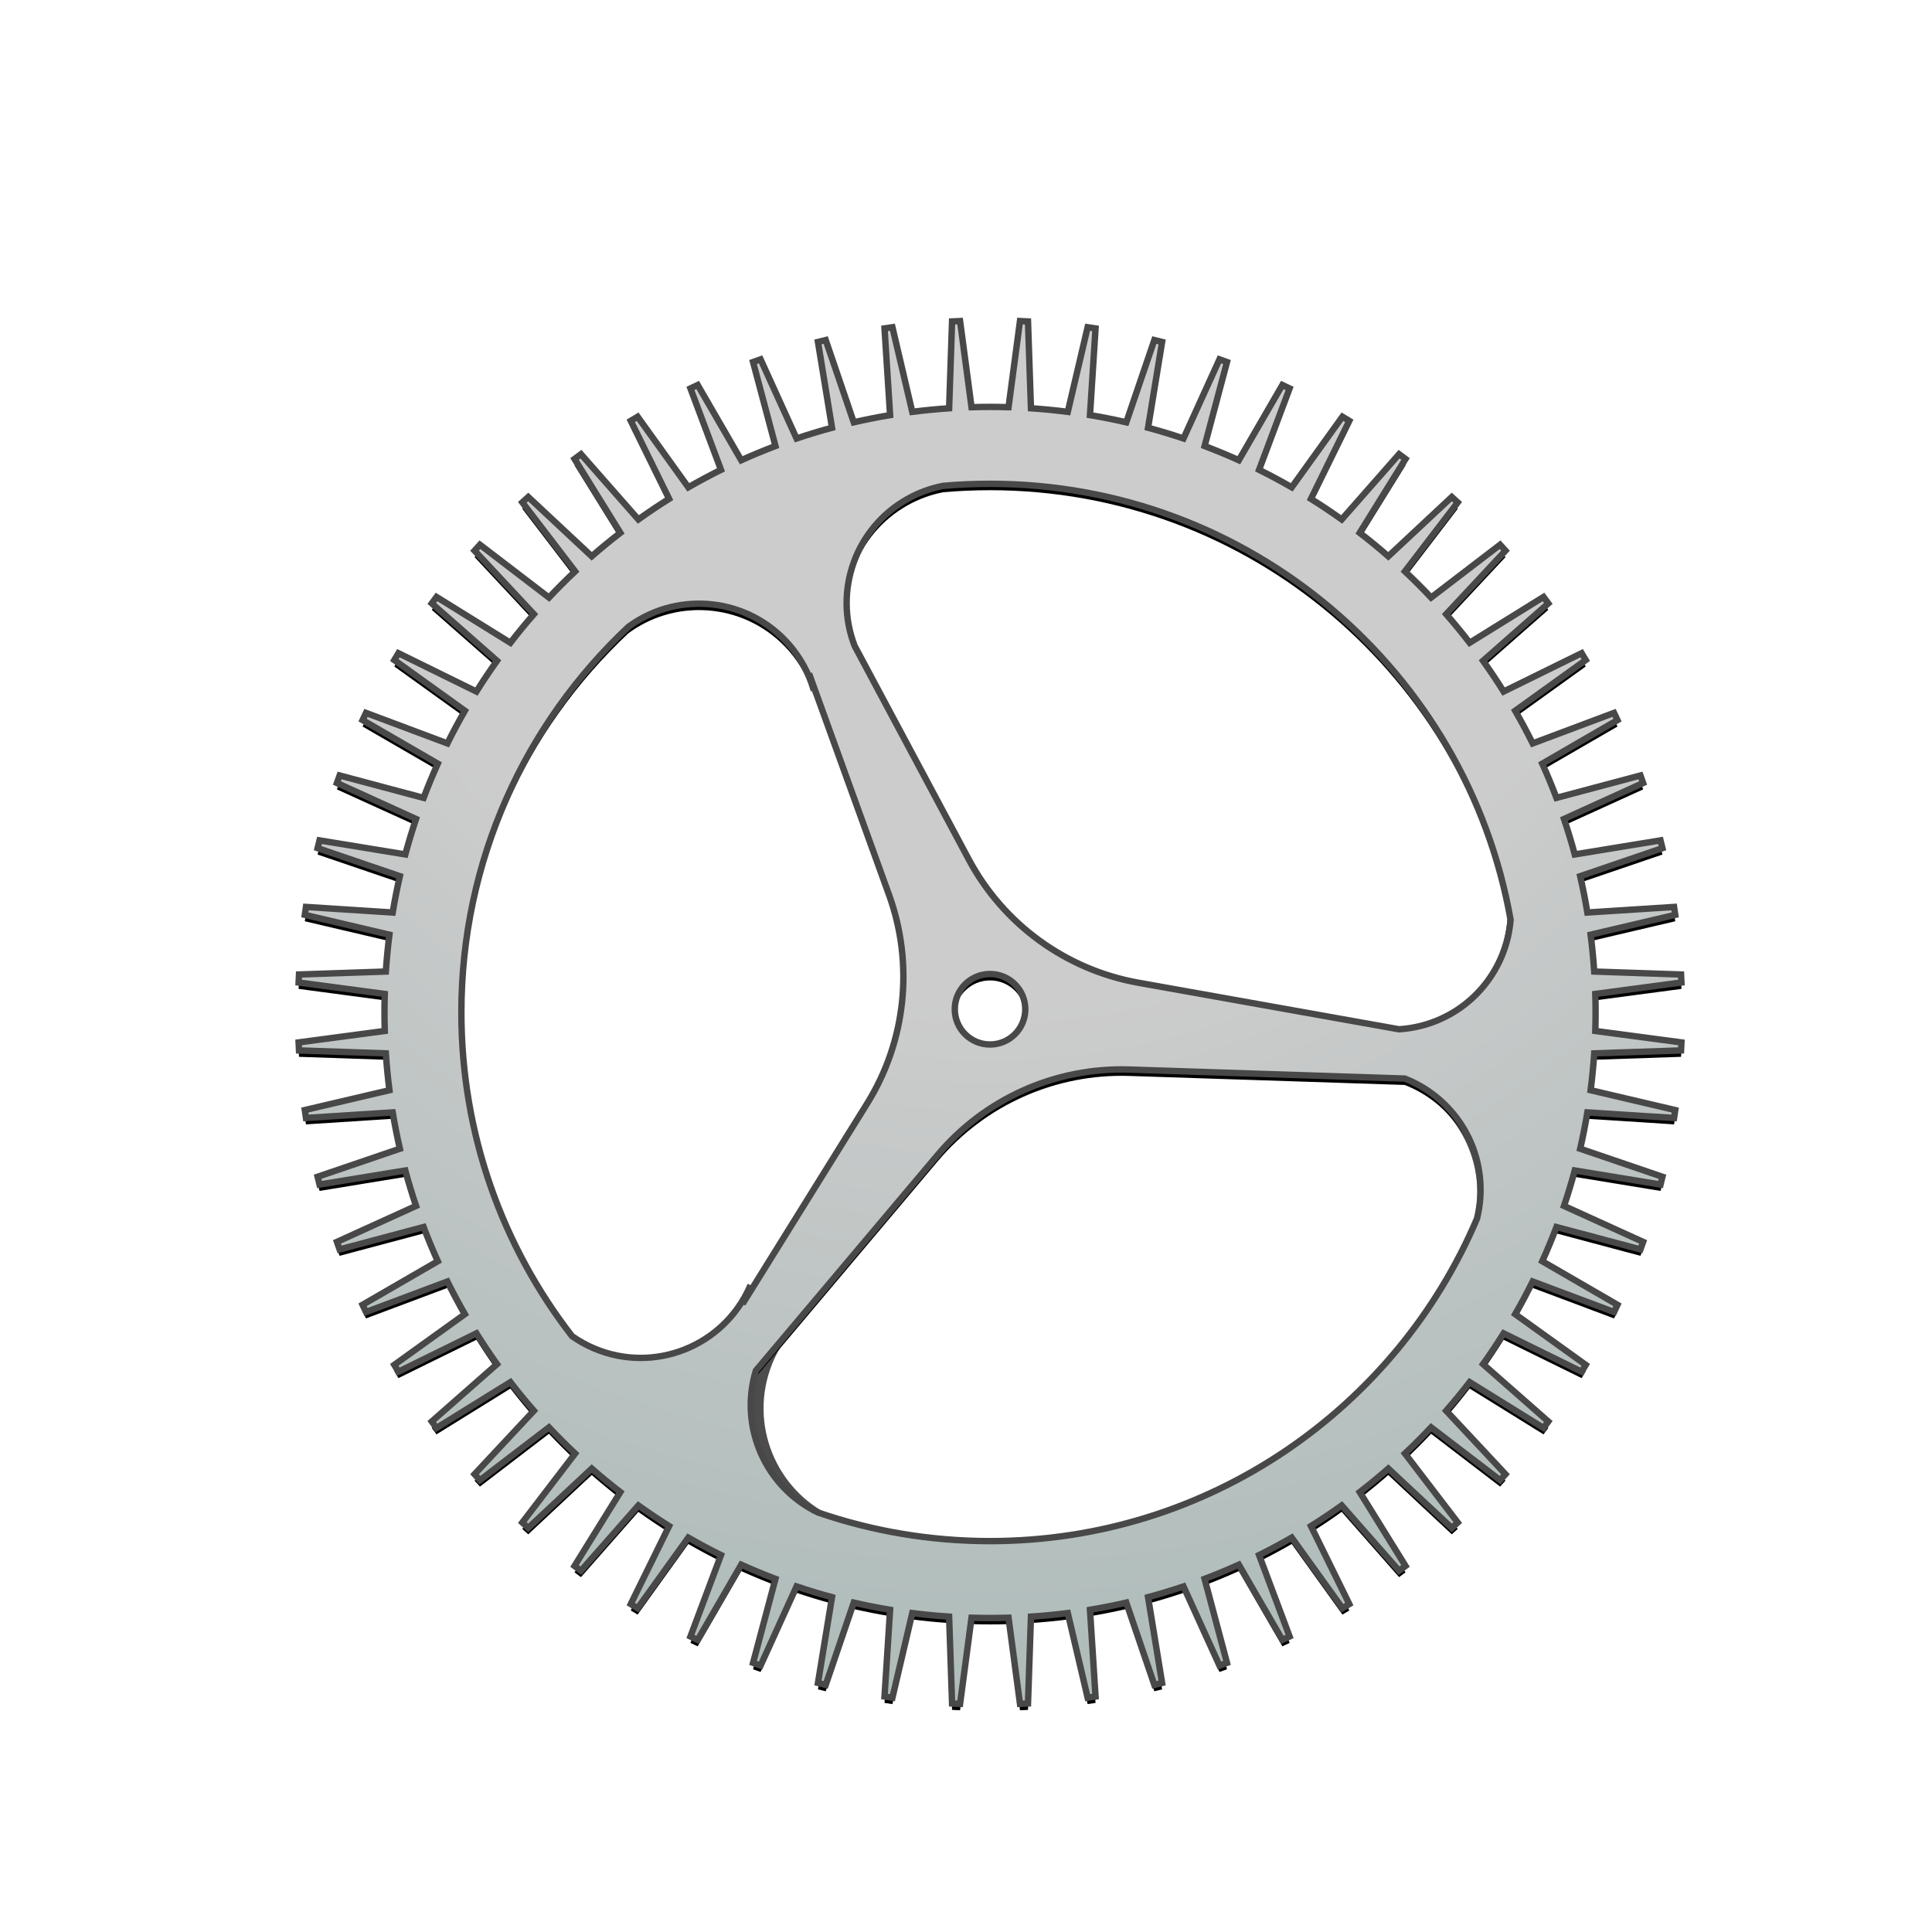 <?xml version="1.0" encoding="UTF-8"?>
<svg width="603px" height="603px" viewBox="0 0 603 603" version="1.1" xmlns="http://www.w3.org/2000/svg" xmlns:xlink="http://www.w3.org/1999/xlink">
    <title>Oval 2</title>
    <defs>
        <filter x="-9.5%" y="-9.5%" width="118.9%" height="118.9%" filterUnits="objectBoundingBox" id="filter-1">
            <feOffset dx="8" dy="14" in="SourceAlpha" result="shadowOffsetOuter1"></feOffset>
            <feGaussianBlur stdDeviation="6" in="shadowOffsetOuter1" result="shadowBlurOuter1"></feGaussianBlur>
            <feColorMatrix values="0 0 0 0 0   0 0 0 0 0   0 0 0 0 0  0 0 0 0.141 0" type="matrix" in="shadowBlurOuter1" result="shadowMatrixOuter1"></feColorMatrix>
            <feMerge>
                <feMergeNode in="shadowMatrixOuter1"></feMergeNode>
                <feMergeNode in="SourceGraphic"></feMergeNode>
            </feMerge>
        </filter>
        <filter x="-8.3%" y="-8.3%" width="116.7%" height="116.7%" filterUnits="objectBoundingBox" id="filter-2">
            <feGaussianBlur stdDeviation="12" in="SourceGraphic"></feGaussianBlur>
        </filter>
        <radialGradient cx="50%" cy="0%" fx="50%" fy="0%" r="100%" id="radialGradient-3">
            <stop stop-color="#CCCCCC" offset="49.254%"></stop>
            <stop stop-color="#AEBCBA" offset="100%"></stop>
        </radialGradient>
        <path d="M273.351,49.199 C274.185,49.234 275.018,49.275 275.849,49.319 L276.77,76.425 C280.636,76.683 284.47,77.057 288.269,77.544 L294.463,51.131 C295.288,51.248 296.112,51.369 296.933,51.495 L295.194,78.562 C299.013,79.196 302.794,79.945 306.532,80.805 L315.287,55.125 C316.095,55.322 316.901,55.524 317.706,55.729 L313.321,82.5 C317.056,83.507 320.746,84.626 324.386,85.852 L335.615,61.155 C336.399,61.43 337.18,61.71 337.96,61.994 L330.972,88.209 C334.586,89.579 338.147,91.056 341.651,92.637 L355.246,69.162 C355.999,69.514 356.75,69.869 357.498,70.229 L347.974,95.633 C351.432,97.351 354.83,99.172 358.164,101.091 L373.991,79.063 C374.707,79.488 375.42,79.916 376.131,80.348 L364.164,104.695 C367.433,106.742 370.634,108.886 373.765,111.123 L391.674,90.754 C392.346,91.247 393.015,91.744 393.681,92.245 L379.386,115.299 C382.436,117.653 385.412,120.098 388.31,122.631 L408.129,104.116 C408.75,104.673 409.368,105.233 409.982,105.796 L393.498,127.336 C396.302,129.974 399.026,132.698 401.664,135.502 L423.204,119.018 C423.768,119.633 424.328,120.25 424.884,120.871 L406.37,140.69 C408.902,143.588 411.348,146.564 413.702,149.615 L436.755,135.319 C437.256,135.985 437.753,136.654 438.246,137.326 L417.878,155.235 C420.115,158.366 422.259,161.568 424.305,164.836 L448.651,152.869 C449.084,153.579 449.512,154.292 449.936,155.008 L427.909,170.836 C429.828,174.17 431.649,177.568 433.367,181.026 L458.771,171.502 C459.131,172.25 459.486,173.001 459.838,173.754 L436.362,187.348 C437.944,190.853 439.421,194.414 440.791,198.028 L467.006,191.04 C467.29,191.819 467.569,192.601 467.845,193.384 L443.148,204.614 C444.374,208.254 445.493,211.943 446.5,215.679 L473.271,211.295 C473.477,212.099 473.678,212.905 473.875,213.713 L448.195,222.468 C449.055,226.206 449.804,229.987 450.438,233.807 L477.505,232.068 C477.631,232.889 477.752,233.712 477.869,234.537 L451.456,240.731 C451.943,244.53 452.318,248.364 452.575,252.231 L479.681,253.152 C479.725,253.983 479.766,254.815 479.801,255.649 L452.913,259.225 C452.971,261.143 453,263.068 453,265 C453,266.932 452.971,268.857 452.913,270.775 L479.801,274.351 C479.766,275.185 479.725,276.018 479.681,276.849 L452.575,277.77 C452.317,281.636 451.943,285.47 451.456,289.269 L477.869,295.463 C477.752,296.288 477.631,297.112 477.505,297.933 L450.438,296.194 C449.804,300.013 449.055,303.794 448.195,307.532 L473.875,316.287 C473.678,317.095 473.476,317.901 473.271,318.706 L446.5,314.321 C445.493,318.056 444.374,321.746 443.148,325.386 L467.845,336.615 C467.57,337.399 467.29,338.18 467.006,338.96 L440.791,331.972 C439.421,335.586 437.944,339.147 436.363,342.651 L459.838,356.246 C459.486,356.999 459.131,357.75 458.771,358.498 L433.367,348.974 C431.649,352.432 429.829,355.83 427.91,359.163 L449.937,374.991 C449.512,375.707 449.084,376.42 448.652,377.131 L424.305,365.164 C422.258,368.433 420.114,371.634 417.877,374.765 L438.246,392.674 C437.753,393.346 437.256,394.014 436.756,394.68 L413.701,380.386 C411.347,383.436 408.902,386.412 406.369,389.31 L424.884,409.129 C424.327,409.75 423.767,410.368 423.204,410.982 L401.664,394.498 C399.026,397.302 396.302,400.026 393.498,402.664 L409.982,424.204 C409.368,424.767 408.75,425.327 408.129,425.884 L388.31,407.369 C385.412,409.902 382.436,412.347 379.386,414.701 L393.68,437.756 C393.014,438.256 392.346,438.753 391.674,439.246 L373.765,418.877 C370.634,421.114 367.433,423.258 364.164,425.305 L376.131,449.652 C375.42,450.084 374.707,450.512 373.991,450.937 L358.163,428.91 C354.83,430.829 351.432,432.649 347.974,434.367 L357.498,459.771 C356.75,460.131 355.999,460.486 355.246,460.838 L341.651,437.363 C338.147,438.944 334.586,440.421 330.972,441.791 L337.96,468.006 C337.18,468.29 336.399,468.57 335.615,468.845 L324.386,444.148 C320.746,445.374 317.056,446.493 313.321,447.5 L317.706,474.271 C316.901,474.476 316.095,474.678 315.287,474.875 L306.532,449.195 C302.794,450.055 299.013,450.804 295.194,451.438 L296.933,478.505 C296.112,478.631 295.288,478.752 294.463,478.869 L288.269,452.456 C284.47,452.943 280.636,453.317 276.77,453.575 L275.849,480.681 C275.018,480.725 274.185,480.766 273.351,480.801 L269.775,453.913 C267.857,453.971 265.932,454 264,454 C262.068,454 260.143,453.971 258.225,453.913 L254.649,480.801 C253.815,480.766 252.983,480.725 252.152,480.681 L251.231,453.575 C247.364,453.318 243.53,452.943 239.731,452.456 L233.537,478.869 C232.712,478.752 231.889,478.631 231.068,478.505 L232.807,451.438 C228.987,450.804 225.206,450.055 221.468,449.195 L212.713,474.875 C211.905,474.678 211.099,474.477 210.295,474.271 L214.679,447.5 C210.943,446.493 207.254,445.374 203.614,444.148 L192.384,468.845 C191.601,468.569 190.819,468.29 190.04,468.006 L197.028,441.791 C193.414,440.421 189.853,438.944 186.348,437.362 L172.754,460.838 C172.001,460.486 171.25,460.131 170.502,459.771 L180.026,434.367 C176.568,432.649 173.17,430.828 169.836,428.909 L154.008,450.936 C153.292,450.512 152.579,450.084 151.869,449.651 L163.836,425.305 C160.568,423.259 157.366,421.115 154.235,418.878 L136.326,439.246 C135.654,438.753 134.985,438.256 134.319,437.755 L148.615,414.702 C145.564,412.348 142.588,409.902 139.69,407.37 L119.871,425.884 C119.25,425.328 118.633,424.768 118.018,424.204 L134.502,402.664 C131.698,400.026 128.974,397.302 126.336,394.498 L104.796,410.982 C104.233,410.368 103.673,409.75 103.116,409.129 L121.631,389.31 C119.098,386.412 116.653,383.436 114.299,380.386 L91.245,394.681 C90.744,394.015 90.247,393.346 89.754,392.674 L110.123,374.765 C107.886,371.634 105.742,368.433 103.695,365.164 L79.348,377.131 C78.916,376.42 78.488,375.707 78.063,374.991 L100.091,359.164 C98.172,355.83 96.351,352.432 94.633,348.974 L69.229,358.498 C68.869,357.75 68.514,356.999 68.162,356.246 L91.637,342.651 C90.056,339.147 88.579,335.586 87.209,331.972 L60.994,338.96 C60.71,338.18 60.43,337.399 60.155,336.615 L84.852,325.386 C83.626,321.746 82.507,318.056 81.5,314.321 L54.729,318.706 C54.524,317.901 54.322,317.095 54.125,316.287 L79.805,307.532 C78.945,303.794 78.196,300.013 77.562,296.194 L50.495,297.933 C50.369,297.112 50.248,296.288 50.131,295.463 L76.544,289.269 C76.057,285.47 75.683,281.636 75.425,277.77 L48.319,276.849 C48.275,276.018 48.234,275.185 48.199,274.351 L75.087,270.775 C75.029,268.857 75,266.932 75,265 C75,263.068 75.029,261.143 75.087,259.225 L48.199,255.649 C48.234,254.815 48.275,253.983 48.319,253.152 L75.425,252.231 C75.682,248.365 76.057,244.531 76.544,240.732 L50.131,234.537 C50.248,233.712 50.369,232.889 50.495,232.068 L77.562,233.807 C78.196,229.987 78.945,226.206 79.805,222.468 L54.125,213.713 C54.322,212.905 54.524,212.099 54.729,211.294 L81.5,215.679 C82.507,211.943 83.626,208.254 84.852,204.614 L60.155,193.384 C60.431,192.6 60.711,191.819 60.995,191.039 L87.209,198.028 C88.579,194.414 90.056,190.853 91.638,187.348 L68.162,173.754 C68.514,173.001 68.869,172.25 69.229,171.502 L94.633,181.026 C96.351,177.568 98.172,174.17 100.091,170.836 L78.064,155.008 C78.488,154.292 78.916,153.579 79.349,152.869 L103.695,164.836 C105.741,161.568 107.885,158.366 110.122,155.235 L89.754,137.326 C90.247,136.654 90.744,135.985 91.245,135.319 L114.298,149.615 C116.652,146.564 119.098,143.588 121.63,140.69 L103.116,120.871 C103.672,120.25 104.232,119.633 104.796,119.018 L126.336,135.502 C128.974,132.698 131.698,129.974 134.502,127.336 L118.018,105.796 C118.633,105.232 119.25,104.672 119.871,104.116 L139.69,122.63 C142.588,120.098 145.564,117.652 148.615,115.298 L134.319,92.245 C134.985,91.744 135.654,91.247 136.326,90.754 L154.235,111.122 C157.366,108.885 160.568,106.741 163.836,104.695 L151.869,80.349 C152.579,79.916 153.292,79.488 154.008,79.064 L169.836,101.091 C173.17,99.172 176.568,97.351 180.026,95.633 L170.502,70.229 C171.25,69.869 172.001,69.514 172.754,69.162 L186.348,92.638 C189.853,91.056 193.414,89.579 197.028,88.209 L190.039,61.995 C190.819,61.711 191.6,61.431 192.384,61.155 L203.614,85.852 C207.254,84.626 210.943,83.507 214.679,82.5 L210.294,55.729 C211.099,55.524 211.905,55.322 212.713,55.125 L221.468,80.805 C225.206,79.945 228.987,79.196 232.807,78.562 L231.068,51.495 C231.889,51.369 232.712,51.248 233.537,51.131 L239.732,77.544 C243.531,77.057 247.365,76.682 251.231,76.425 L252.152,49.319 C252.983,49.275 253.815,49.234 254.649,49.199 L258.225,76.087 C260.143,76.029 262.068,76 264,76 C265.932,76 267.857,76.029 269.775,76.087 L273.351,49.199 Z M247.682,309.443 L190.915,376.794 C185.572,394.419 193.973,413.158 210.272,421.055 C227.114,426.852 245.189,430 264,430 C332.292,430 390.893,388.512 415.974,329.365 C416.768,326.184 417.145,322.905 417.084,319.61 C416.795,304.091 407.051,290.967 393.447,285.631 L307.484,282.818 C284.524,282.066 262.486,291.878 247.682,309.443 Z M151.599,144.307 L151.127,144.647 C119.043,174.749 99,217.534 99,265 C99,303.059 111.886,338.108 133.532,366.023 C135.691,367.545 138.012,368.836 140.458,369.871 C159.204,377.803 180.801,369.203 189.005,350.658 L189.249,350.093 L186.775,355.94 L225.645,293.432 C237.775,273.924 240.297,249.933 232.487,228.33 L207.508,159.231 L209,164.5 L208.822,163.892 C207.299,158.841 204.718,154.169 201.249,150.188 C188.553,135.617 167.013,133.313 151.599,144.307 Z M264,253 C257.925,253 253,257.925 253,264 C253,270.075 257.925,275 264,275 C270.075,275 275,270.075 275,264 C275,257.925 270.075,253 264,253 Z M264,100 C259.078,100 254.207,100.215 249.395,100.638 C245.548,101.382 241.833,102.732 238.39,104.646 C221.946,113.785 215.131,133.539 221.744,150.599 L257.372,217.25 C268.201,237.51 287.717,251.689 310.331,255.727 L391.64,270.249 C394.129,270.095 396.603,269.692 399.025,269.04 C414.64,264.837 425.25,251.304 426.469,236.058 C412.788,158.731 345.253,100 264,100 Z" id="path-4"></path>
        <filter x="-3.6%" y="-3.1%" width="107.2%" height="107.2%" filterUnits="objectBoundingBox" id="filter-5">
            <feMorphology radius="0.5" operator="dilate" in="SourceAlpha" result="shadowSpreadOuter1"></feMorphology>
            <feOffset dx="0" dy="2" in="shadowSpreadOuter1" result="shadowOffsetOuter1"></feOffset>
            <feGaussianBlur stdDeviation="5" in="shadowOffsetOuter1" result="shadowBlurOuter1"></feGaussianBlur>
            <feComposite in="shadowBlurOuter1" in2="SourceAlpha" operator="out" result="shadowBlurOuter1"></feComposite>
            <feColorMatrix values="0 0 0 0 0   0 0 0 0 0   0 0 0 0 0  0 0 0 0.5 0" type="matrix" in="shadowBlurOuter1"></feColorMatrix>
        </filter>
    </defs>
    <g id="Page-1" stroke="none" stroke-width="1" fill="none" fill-rule="evenodd">
        <g id="Oval-2" filter="url(#filter-1)" transform="translate(37, 37)">
            <path d="M273.351,49.199 C274.185,49.234 275.018,49.275 275.849,49.319 L276.77,76.425 C280.636,76.683 284.47,77.057 288.269,77.544 L294.463,51.131 C295.288,51.248 296.112,51.369 296.933,51.495 L295.194,78.562 C299.013,79.196 302.794,79.945 306.532,80.805 L315.287,55.125 C316.095,55.322 316.901,55.524 317.706,55.729 L313.321,82.5 C317.056,83.507 320.746,84.626 324.386,85.852 L335.615,61.155 C336.399,61.43 337.18,61.71 337.96,61.994 L330.972,88.209 C334.586,89.579 338.147,91.056 341.651,92.637 L355.246,69.162 C355.999,69.514 356.75,69.869 357.498,70.229 L347.974,95.633 C351.432,97.351 354.83,99.172 358.164,101.091 L373.991,79.063 C374.707,79.488 375.42,79.916 376.131,80.348 L364.164,104.695 C367.433,106.742 370.634,108.886 373.765,111.123 L391.674,90.754 C392.346,91.247 393.015,91.744 393.681,92.245 L379.386,115.299 C382.436,117.653 385.412,120.098 388.31,122.631 L408.129,104.116 C408.75,104.673 409.368,105.233 409.982,105.796 L393.498,127.336 C396.302,129.974 399.026,132.698 401.664,135.502 L423.204,119.018 C423.768,119.633 424.328,120.25 424.884,120.871 L406.37,140.69 C408.902,143.588 411.348,146.564 413.702,149.615 L436.755,135.319 C437.256,135.985 437.753,136.654 438.246,137.326 L417.878,155.235 C420.115,158.366 422.259,161.568 424.305,164.836 L448.651,152.869 C449.084,153.579 449.512,154.292 449.936,155.008 L427.909,170.836 C429.828,174.17 431.649,177.568 433.367,181.026 L458.771,171.502 C459.131,172.25 459.486,173.001 459.838,173.754 L436.362,187.348 C437.944,190.853 439.421,194.414 440.791,198.028 L467.006,191.04 C467.29,191.819 467.569,192.601 467.845,193.384 L443.148,204.614 C444.374,208.254 445.493,211.943 446.5,215.679 L473.271,211.295 C473.477,212.099 473.678,212.905 473.875,213.713 L448.195,222.468 C449.055,226.206 449.804,229.987 450.438,233.807 L477.505,232.068 C477.631,232.889 477.752,233.712 477.869,234.537 L451.456,240.731 C451.943,244.53 452.318,248.364 452.575,252.231 L479.681,253.152 C479.725,253.983 479.766,254.815 479.801,255.649 L452.913,259.225 C452.971,261.143 453,263.068 453,265 C453,266.932 452.971,268.857 452.913,270.775 L479.801,274.351 C479.766,275.185 479.725,276.018 479.681,276.849 L452.575,277.77 C452.317,281.636 451.943,285.47 451.456,289.269 L477.869,295.463 C477.752,296.288 477.631,297.112 477.505,297.933 L450.438,296.194 C449.804,300.013 449.055,303.794 448.195,307.532 L473.875,316.287 C473.678,317.095 473.476,317.901 473.271,318.706 L446.5,314.321 C445.493,318.056 444.374,321.746 443.148,325.386 L467.845,336.615 C467.57,337.399 467.29,338.18 467.006,338.96 L440.791,331.972 C439.421,335.586 437.944,339.147 436.363,342.651 L459.838,356.246 C459.486,356.999 459.131,357.75 458.771,358.498 L433.367,348.974 C431.649,352.432 429.829,355.83 427.91,359.163 L449.937,374.991 C449.512,375.707 449.084,376.42 448.652,377.131 L424.305,365.164 C422.258,368.433 420.114,371.634 417.877,374.765 L438.246,392.674 C437.753,393.346 437.256,394.014 436.756,394.68 L413.701,380.386 C411.347,383.436 408.902,386.412 406.369,389.31 L424.884,409.129 C424.327,409.75 423.767,410.368 423.204,410.982 L401.664,394.498 C399.026,397.302 396.302,400.026 393.498,402.664 L409.982,424.204 C409.368,424.767 408.75,425.327 408.129,425.884 L388.31,407.369 C385.412,409.902 382.436,412.347 379.386,414.701 L393.68,437.756 C393.014,438.256 392.346,438.753 391.674,439.246 L373.765,418.877 C370.634,421.114 367.433,423.258 364.164,425.305 L376.131,449.652 C375.42,450.084 374.707,450.512 373.991,450.937 L358.163,428.91 C354.83,430.829 351.432,432.649 347.974,434.367 L357.498,459.771 C356.75,460.131 355.999,460.486 355.246,460.838 L341.651,437.363 C338.147,438.944 334.586,440.421 330.972,441.791 L337.96,468.006 C337.18,468.29 336.399,468.57 335.615,468.845 L324.386,444.148 C320.746,445.374 317.056,446.493 313.321,447.5 L317.706,474.271 C316.901,474.476 316.095,474.678 315.287,474.875 L306.532,449.195 C302.794,450.055 299.013,450.804 295.194,451.438 L296.933,478.505 C296.112,478.631 295.288,478.752 294.463,478.869 L288.269,452.456 C284.47,452.943 280.636,453.317 276.77,453.575 L275.849,480.681 C275.018,480.725 274.185,480.766 273.351,480.801 L269.775,453.913 C267.857,453.971 265.932,454 264,454 C262.068,454 260.143,453.971 258.225,453.913 L254.649,480.801 C253.815,480.766 252.983,480.725 252.152,480.681 L251.231,453.575 C247.364,453.318 243.53,452.943 239.731,452.456 L233.537,478.869 C232.712,478.752 231.889,478.631 231.068,478.505 L232.807,451.438 C228.987,450.804 225.206,450.055 221.468,449.195 L212.713,474.875 C211.905,474.678 211.099,474.477 210.295,474.271 L214.679,447.5 C210.943,446.493 207.254,445.374 203.614,444.148 L192.384,468.845 C191.601,468.569 190.819,468.29 190.04,468.006 L197.028,441.791 C193.414,440.421 189.853,438.944 186.348,437.362 L172.754,460.838 C172.001,460.486 171.25,460.131 170.502,459.771 L180.026,434.367 C176.568,432.649 173.17,430.828 169.836,428.909 L154.008,450.936 C153.292,450.512 152.579,450.084 151.869,449.651 L163.836,425.305 C160.568,423.259 157.366,421.115 154.235,418.878 L136.326,439.246 C135.654,438.753 134.985,438.256 134.319,437.755 L148.615,414.702 C145.564,412.348 142.588,409.902 139.69,407.37 L119.871,425.884 C119.25,425.328 118.633,424.768 118.018,424.204 L134.502,402.664 C131.698,400.026 128.974,397.302 126.336,394.498 L104.796,410.982 C104.233,410.368 103.673,409.75 103.116,409.129 L121.631,389.31 C119.098,386.412 116.653,383.436 114.299,380.386 L91.245,394.681 C90.744,394.015 90.247,393.346 89.754,392.674 L110.123,374.765 C107.886,371.634 105.742,368.433 103.695,365.164 L79.348,377.131 C78.916,376.42 78.488,375.707 78.063,374.991 L100.091,359.164 C98.172,355.83 96.351,352.432 94.633,348.974 L69.229,358.498 C68.869,357.75 68.514,356.999 68.162,356.246 L91.637,342.651 C90.056,339.147 88.579,335.586 87.209,331.972 L60.994,338.96 C60.71,338.18 60.43,337.399 60.155,336.615 L84.852,325.386 C83.626,321.746 82.507,318.056 81.5,314.321 L54.729,318.706 C54.524,317.901 54.322,317.095 54.125,316.287 L79.805,307.532 C78.945,303.794 78.196,300.013 77.562,296.194 L50.495,297.933 C50.369,297.112 50.248,296.288 50.131,295.463 L76.544,289.269 C76.057,285.47 75.683,281.636 75.425,277.77 L48.319,276.849 C48.275,276.018 48.234,275.185 48.199,274.351 L75.087,270.775 C75.029,268.857 75,266.932 75,265 C75,263.068 75.029,261.143 75.087,259.225 L48.199,255.649 C48.234,254.815 48.275,253.983 48.319,253.152 L75.425,252.231 C75.682,248.365 76.057,244.531 76.544,240.732 L50.131,234.537 C50.248,233.712 50.369,232.889 50.495,232.068 L77.562,233.807 C78.196,229.987 78.945,226.206 79.805,222.468 L54.125,213.713 C54.322,212.905 54.524,212.099 54.729,211.294 L81.5,215.679 C82.507,211.943 83.626,208.254 84.852,204.614 L60.155,193.384 C60.431,192.6 60.711,191.819 60.995,191.039 L87.209,198.028 C88.579,194.414 90.056,190.853 91.638,187.348 L68.162,173.754 C68.514,173.001 68.869,172.25 69.229,171.502 L94.633,181.026 C96.351,177.568 98.172,174.17 100.091,170.836 L78.064,155.008 C78.488,154.292 78.916,153.579 79.349,152.869 L103.695,164.836 C105.741,161.568 107.885,158.366 110.122,155.235 L89.754,137.326 C90.247,136.654 90.744,135.985 91.245,135.319 L114.298,149.615 C116.652,146.564 119.098,143.588 121.63,140.69 L103.116,120.871 C103.672,120.25 104.232,119.633 104.796,119.018 L126.336,135.502 C128.974,132.698 131.698,129.974 134.502,127.336 L118.018,105.796 C118.633,105.232 119.25,104.672 119.871,104.116 L139.69,122.63 C142.588,120.098 145.564,117.652 148.615,115.298 L134.319,92.245 C134.985,91.744 135.654,91.247 136.326,90.754 L154.235,111.122 C157.366,108.885 160.568,106.741 163.836,104.695 L151.869,80.349 C152.579,79.916 153.292,79.488 154.008,79.064 L169.836,101.091 C173.17,99.172 176.568,97.351 180.026,95.633 L170.502,70.229 C171.25,69.869 172.001,69.514 172.754,69.162 L186.348,92.638 C189.853,91.056 193.414,89.579 197.028,88.209 L190.039,61.995 C190.819,61.711 191.6,61.431 192.384,61.155 L203.614,85.852 C207.254,84.626 210.943,83.507 214.679,82.5 L210.294,55.729 C211.099,55.524 211.905,55.322 212.713,55.125 L221.468,80.805 C225.206,79.945 228.987,79.196 232.807,78.562 L231.068,51.495 C231.889,51.369 232.712,51.248 233.537,51.131 L239.732,77.544 C243.531,77.057 247.365,76.682 251.231,76.425 L252.152,49.319 C252.983,49.275 253.815,49.234 254.649,49.199 L258.225,76.087 C260.143,76.029 262.068,76 264,76 C265.932,76 267.857,76.029 269.775,76.087 L273.351,49.199 Z M247.682,309.443 L196.377,370.315 L203.855,362.623 L203.418,363.081 C199.805,366.926 197.05,371.496 195.336,376.491 C188.879,395.316 198.376,415.757 216.628,423.099 C231.633,427.588 247.535,430 264,430 C330.207,430 387.307,391.005 413.585,334.73 C415.322,330.235 416.174,325.44 416.084,320.61 C415.772,303.829 404.404,289.849 389.057,285.487 L307.484,282.818 C284.524,282.066 262.486,291.878 247.682,309.443 Z M215.276,422.688 L205.655,419.388 C208.817,420.583 212.025,421.685 215.276,422.688 Z M151.599,144.307 L151.127,144.647 C119.043,174.749 99,217.534 99,265 C99,302.294 111.373,336.698 132.237,364.331 C134.749,366.354 137.521,368.048 140.486,369.364 C159.09,377.622 180.834,369.401 189.361,351.002 L189.615,350.441 L188.17,353.696 L225.645,293.432 C237.775,273.924 240.297,249.933 232.487,228.33 L207.508,159.231 L209,164.5 L208.822,163.892 C207.299,158.841 204.718,154.169 201.249,150.188 C188.553,135.617 167.013,133.313 151.599,144.307 Z M264,253 C257.925,253 253,257.925 253,264 C253,270.075 257.925,275 264,275 C270.075,275 275,270.075 275,264 C275,257.925 270.075,253 264,253 Z M264,100 C259.078,100 254.207,100.215 249.395,100.638 C245.548,101.382 241.833,102.732 238.39,104.646 C221.946,113.785 215.131,133.539 221.744,150.599 L257.372,217.25 C268.201,237.51 287.717,251.689 310.331,255.727 L391.355,270.198 C393.603,270.016 395.835,269.629 398.025,269.04 C415.27,264.398 426.411,248.377 425.538,231.236 C409.959,156.302 343.555,100 264,100 Z" id="shadow-big" fill-opacity="0.7" fill="#000000" filter="url(#filter-2)"></path>
            <g id="gear-big">
                <use fill="black" fill-opacity="1" filter="url(#filter-5)" xlink:href="#path-4"></use>
                <use stroke="#494848" stroke-width="2" fill="url(#radialGradient-3)" fill-rule="evenodd" xlink:href="#path-4"></use>
            </g>
        </g>
    </g>
</svg>